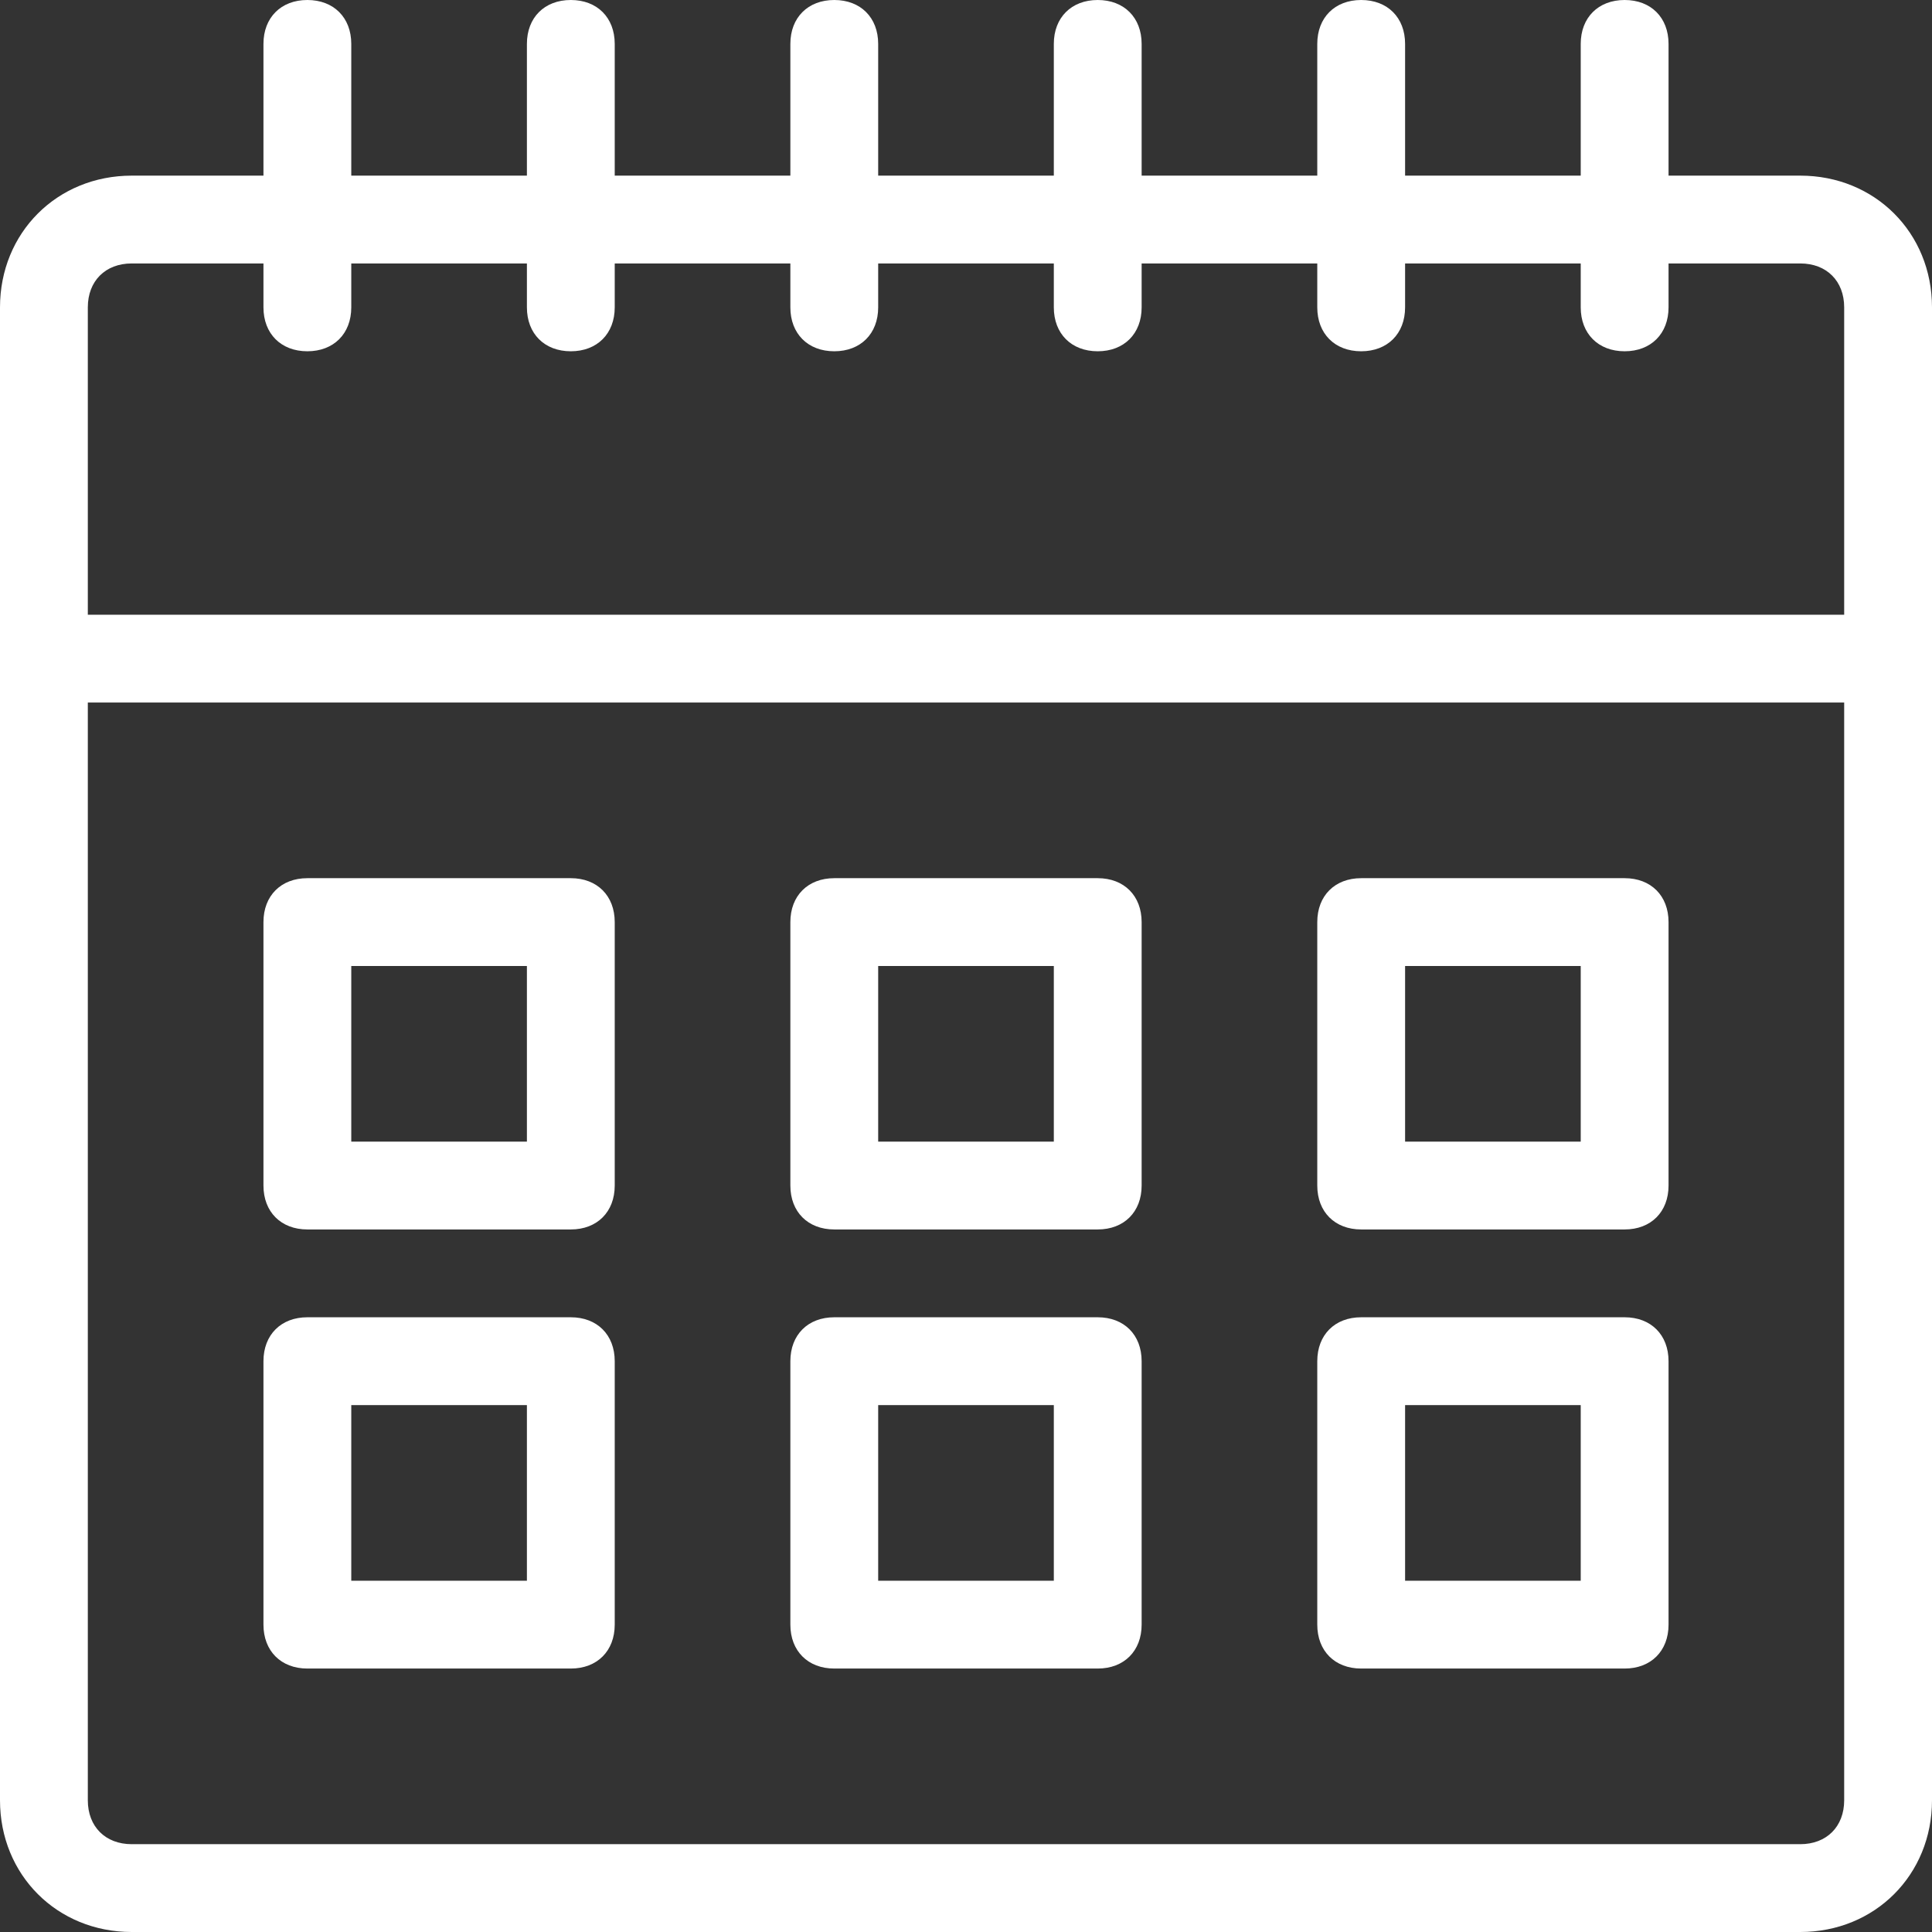 <?xml version="1.0" encoding="UTF-8"?>
<svg width="44px" height="44px" viewBox="0 0 44 44" version="1.1" xmlns="http://www.w3.org/2000/svg" xmlns:xlink="http://www.w3.org/1999/xlink">
    <rect x="0" y="0" width="44" height="44" fill="#333333" stroke="none"/>
    <!-- Generator: Sketch 41.2 (35397) - http://www.bohemiancoding.com/sketch -->
    <title>2_weeks</title>
    <desc>Created with Sketch.</desc>
    <defs></defs>
    <g id="Symbols" stroke="none" stroke-width="1" fill="none" fill-rule="evenodd">
        <g id="2_weeks" fill="#FFFFFF">
            <g id="Group">
                <g>
                    <path d="M41,4 L38,4 L38,1 C38,0.4 37.6,0 37,0 C36.4,0 36,0.4 36,1 L36,4 L32,4 L32,1 C32,0.4 31.6,0 31,0 C30.4,0 30,0.4 30,1 L30,4 L26,4 L26,1 C26,0.4 25.6,0 25,0 C24.4,0 24,0.4 24,1 L24,4 L20,4 L20,1 C20,0.4 19.6,0 19,0 C18.4,0 18,0.4 18,1 L18,4 L14,4 L14,1 C14,0.4 13.6,0 13,0 C12.4,0 12,0.4 12,1 L12,4 L8,4 L8,1 C8,0.4 7.6,0 7,0 C6.4,0 6,0.4 6,1 L6,4 L3,4 C1.3,4 0,5.3 0,7 L0,41 C0,42.7 1.3,44 3,44 L41,44 C42.7,44 44,42.7 44,41 L44,7 C44,5.3 42.7,4 41,4 Z M3,6 L6,6 L6,7 C6,7.6 6.4,8 7,8 C7.6,8 8,7.6 8,7 L8,6 L12,6 L12,7 C12,7.6 12.4,8 13,8 C13.6,8 14,7.6 14,7 L14,6 L18,6 L18,7 C18,7.6 18.4,8 19,8 C19.6,8 20,7.6 20,7 L20,6 L24,6 L24,7 C24,7.6 24.4,8 25,8 C25.6,8 26,7.6 26,7 L26,6 L30,6 L30,7 C30,7.6 30.4,8 31,8 C31.6,8 32,7.6 32,7 L32,6 L36,6 L36,7 C36,7.6 36.4,8 37,8 C37.6,8 38,7.6 38,7 L38,6 L41,6 C41.6,6 42,6.4 42,7 L42,14 L2,14 L2,7 C2,6.4 2.4,6 3,6 Z M41,42 L3,42 C2.4,42 2,41.6 2,41 L2,16 L42,16 L42,41 C42,41.6 41.6,42 41,42 Z M25,20 L19,20 C18.4,20 18,20.4 18,21 L18,27 C18,27.6 18.4,28 19,28 L25,28 C25.6,28 26,27.6 26,27 L26,21 C26,20.4 25.6,20 25,20 Z M24,26 L20,26 L20,22 L24,22 L24,26 Z M25,30 L19,30 C18.4,30 18,30.4 18,31 L18,37 C18,37.6 18.4,38 19,38 L25,38 C25.6,38 26,37.6 26,37 L26,31 C26,30.4 25.6,30 25,30 Z M24,36 L20,36 L20,32 L24,32 L24,36 Z M13,20 L7,20 C6.4,20 6,20.4 6,21 L6,27 C6,27.6 6.4,28 7,28 L13,28 C13.6,28 14,27.6 14,27 L14,21 C14,20.4 13.6,20 13,20 Z M12,26 L8,26 L8,22 L12,22 L12,26 Z M13,30 L7,30 C6.4,30 6,30.4 6,31 L6,37 C6,37.6 6.4,38 7,38 L13,38 C13.6,38 14,37.6 14,37 L14,31 C14,30.4 13.6,30 13,30 Z M12,36 L8,36 L8,32 L12,32 L12,36 Z M37,20 L31,20 C30.4,20 30,20.4 30,21 L30,27 C30,27.6 30.4,28 31,28 L37,28 C37.6,28 38,27.6 38,27 L38,21 C38,20.4 37.6,20 37,20 Z M36,26 L32,26 L32,22 L36,22 L36,26 Z M37,30 L31,30 C30.4,30 30,30.4 30,31 L30,37 C30,37.6 30.4,38 31,38 L37,38 C37.6,38 38,37.6 38,37 L38,31 C38,30.4 37.6,30 37,30 Z M36,36 L32,36 L32,32 L36,32 L36,36 Z" id="Shape"></path>
                </g>
            </g>
        </g>
    </g>
</svg>